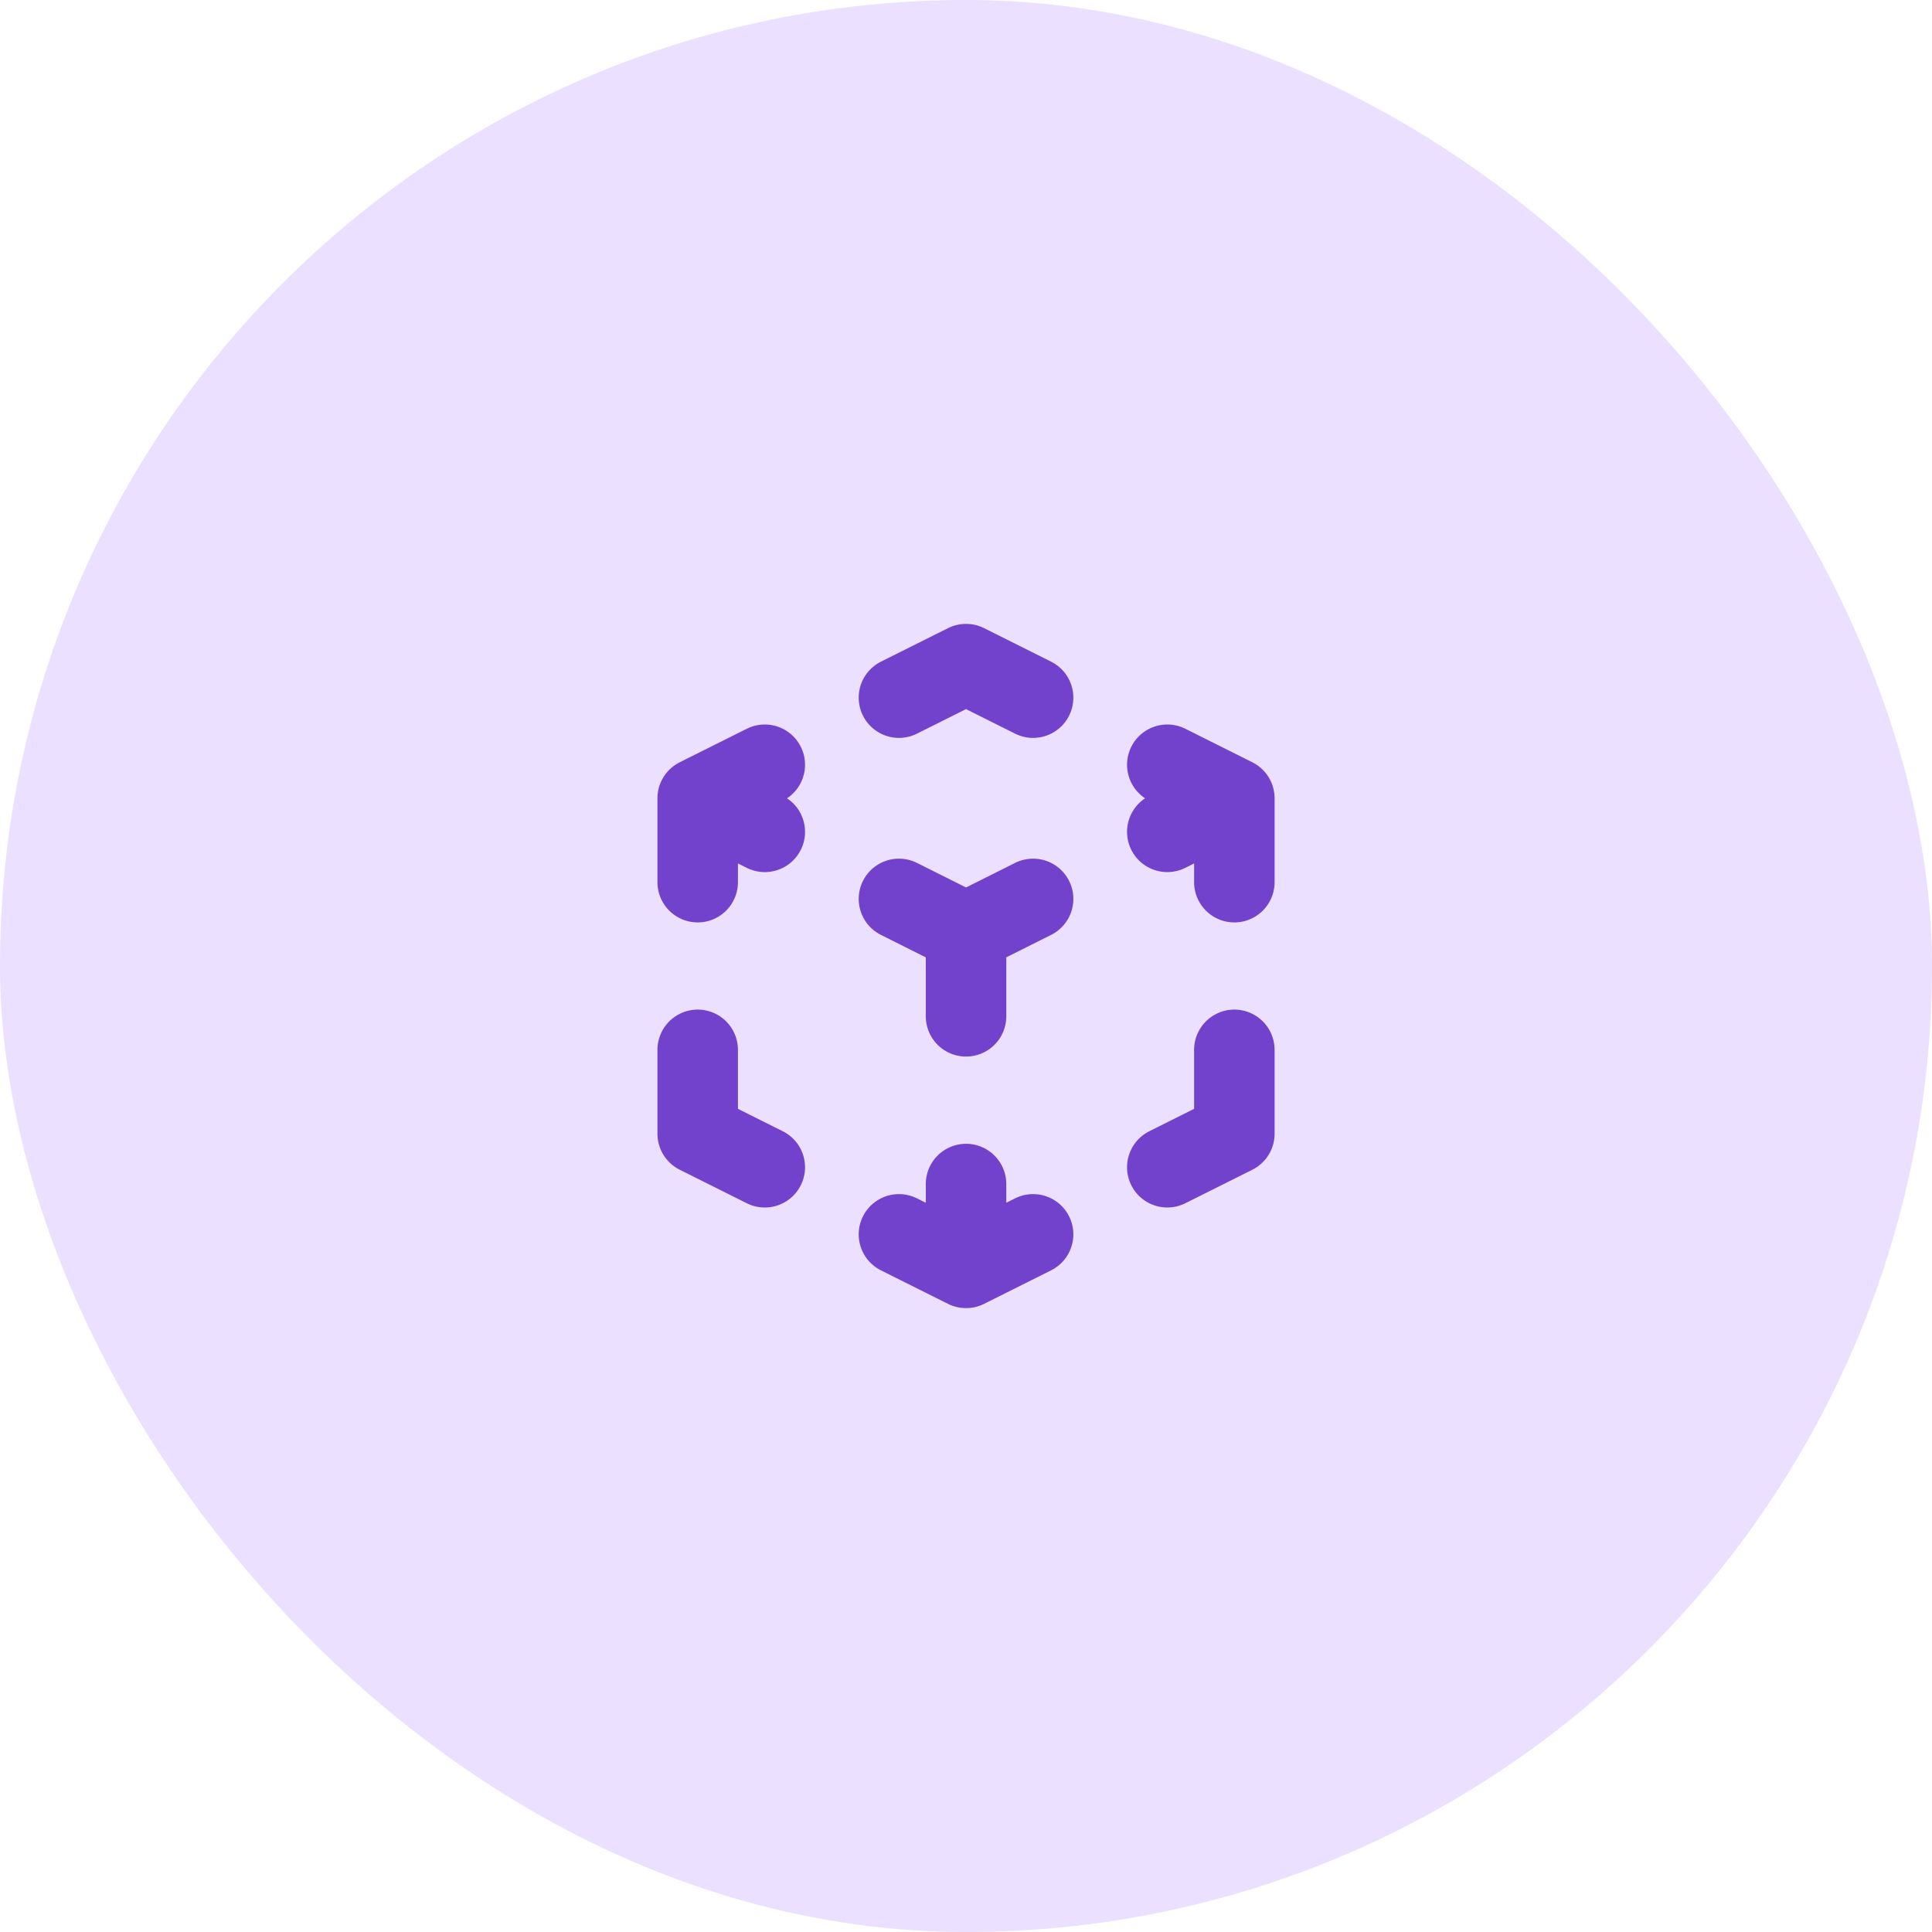 <svg width="48" height="48" viewBox="0 0 48 48" fill="none" xmlns="http://www.w3.org/2000/svg">
<rect width="48" height="48" rx="24" fill="#EBE0FF"/>
<path d="M25.667 22.333L24.001 23.167M24.001 23.167L22.334 22.333M24.001 23.167V25.25M30.667 19.833L29.001 20.667M30.667 19.833L29.001 19M30.667 19.833V21.917M25.667 17.333L24.001 16.5L22.334 17.333M17.334 19.833L19.001 19M17.334 19.833L19.001 20.667M17.334 19.833V21.917M24.001 31.5L22.334 30.667M24.001 31.5L25.667 30.667M24.001 31.5V29.417M19.001 29L17.334 28.167V26.083M29.001 29L30.667 28.167V26.083" stroke="#7342CC" stroke-width="2" stroke-linecap="round" stroke-linejoin="round"/>
</svg>
